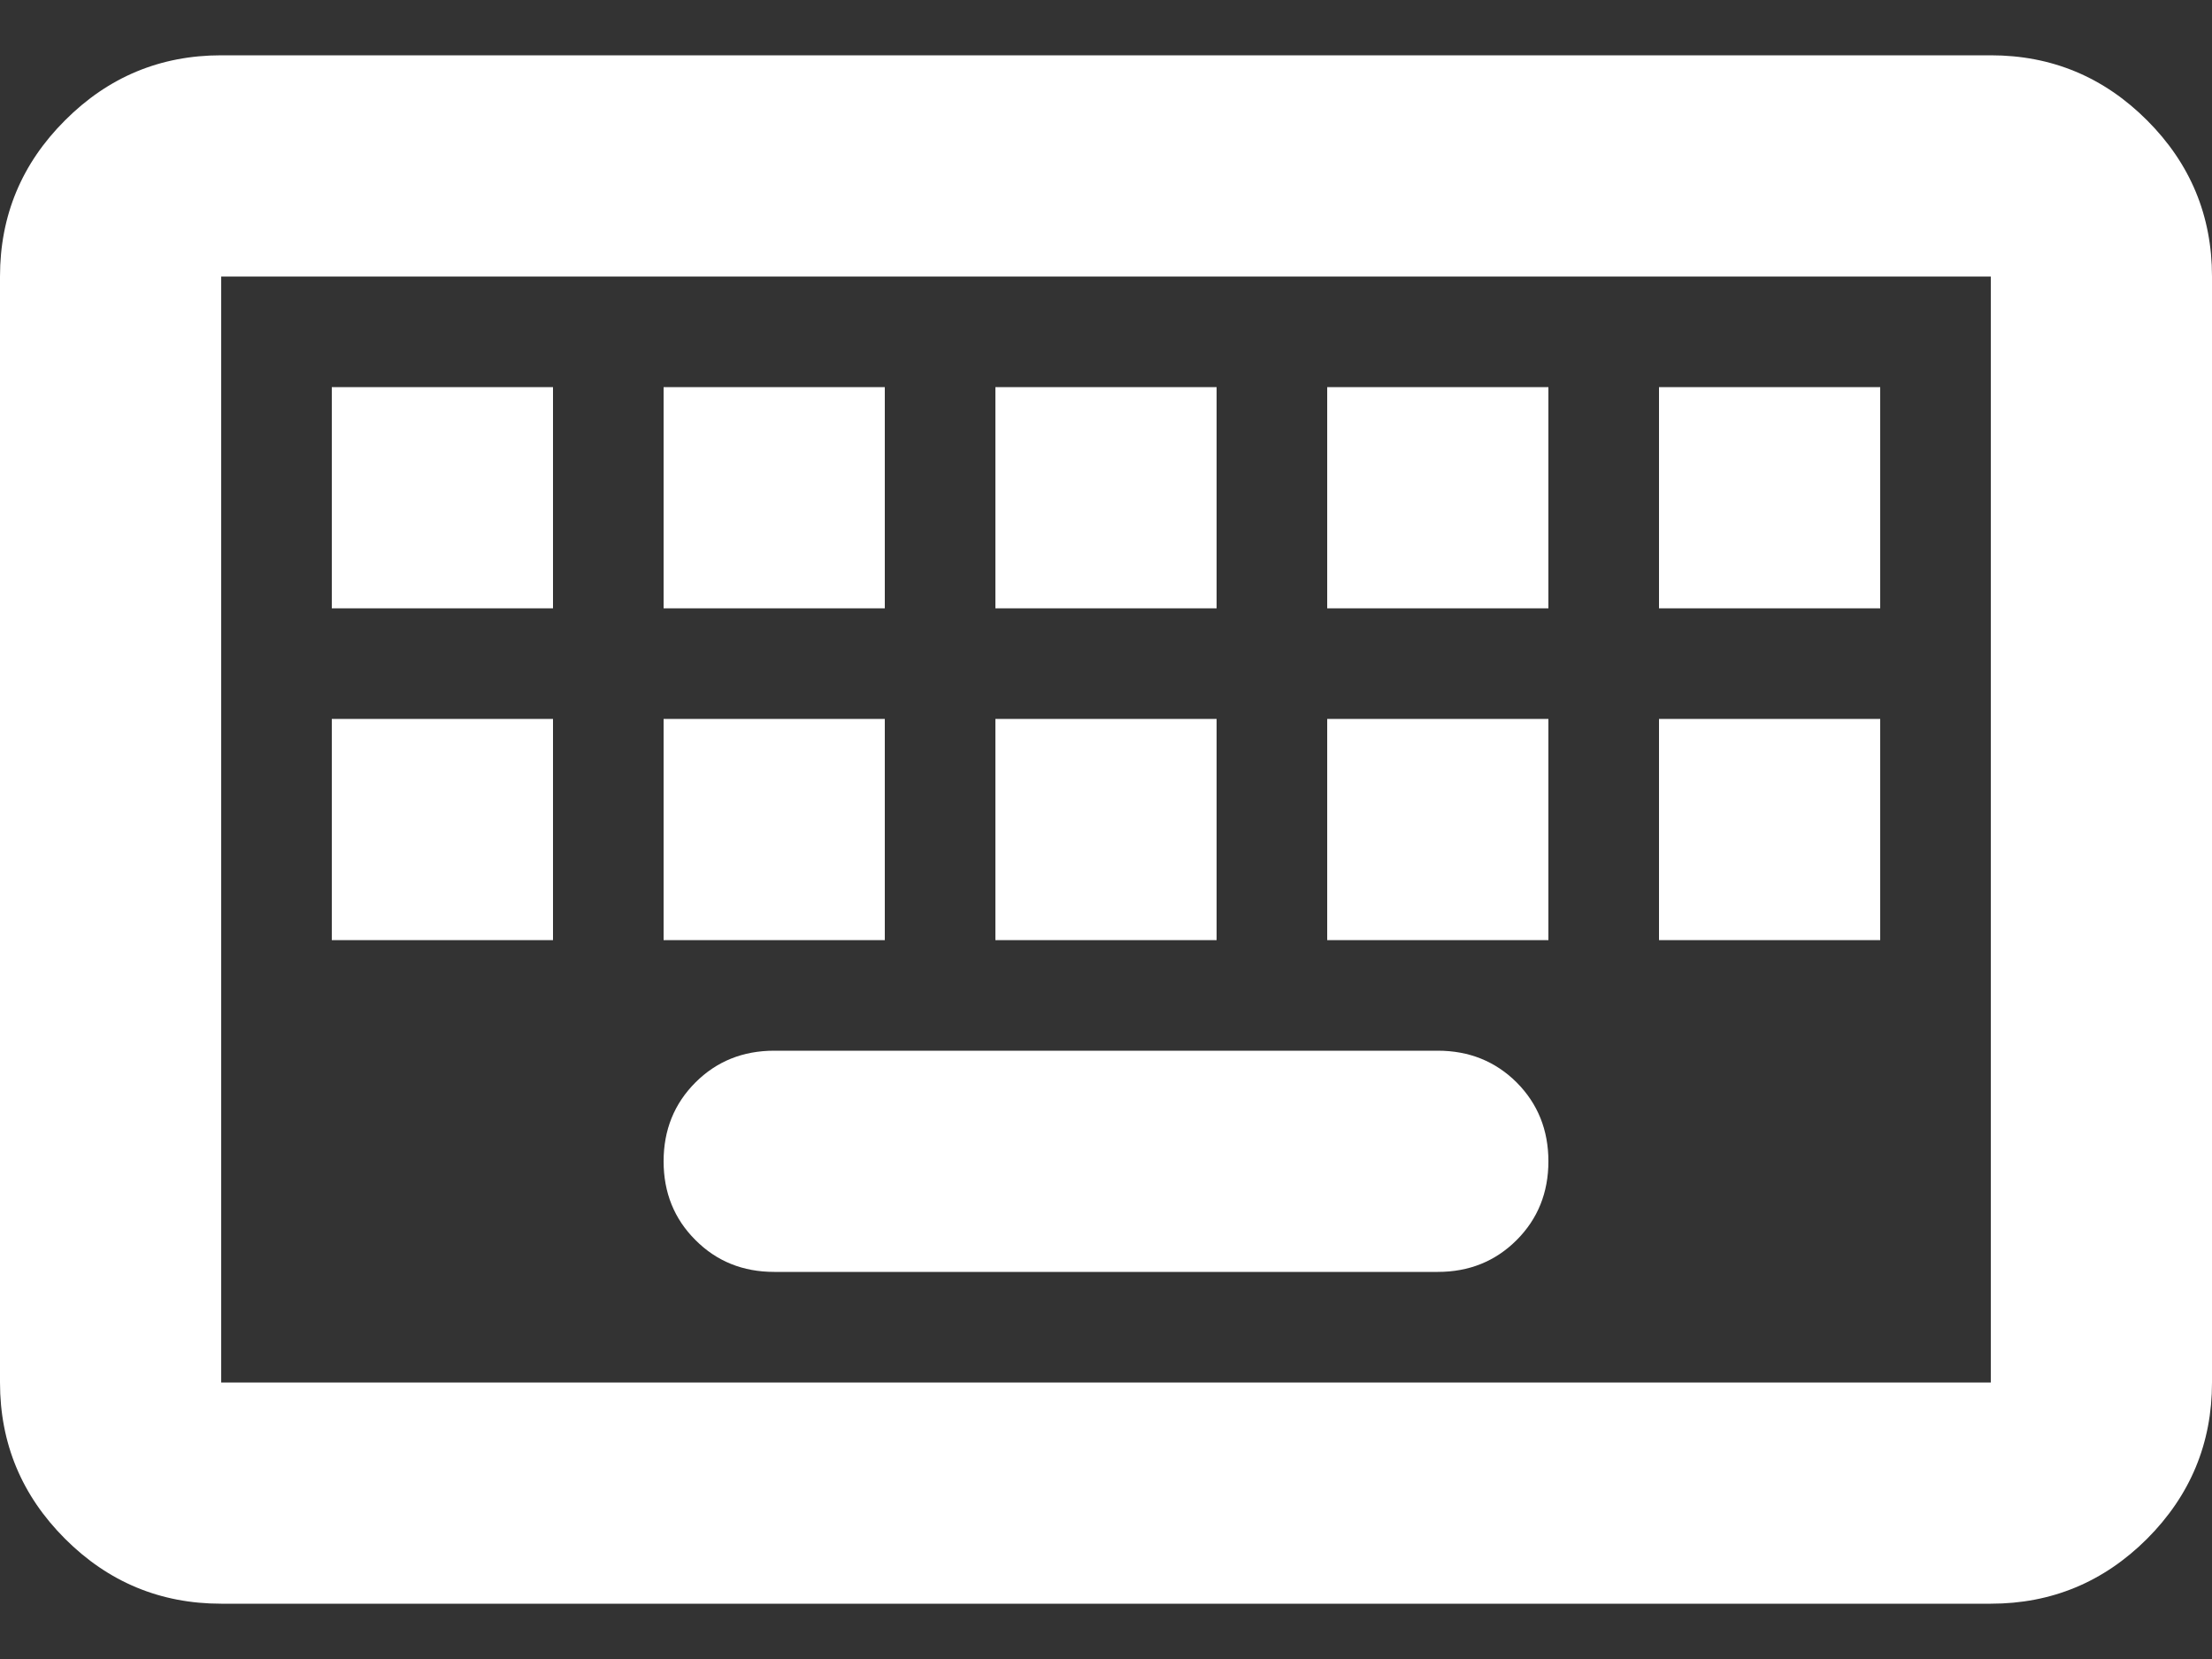 <svg width="20" height="15" viewBox="0 0 20 15" fill="none" xmlns="http://www.w3.org/2000/svg">
<rect x="0" y="0" width="20" height="15" fill="#333333" stroke="none"/>
<path d="M2 12.5H18V2.5H2V12.5ZM2 14.5C1.45 14.5 0.979 14.304 0.588 13.913C0.196 13.521 0 13.05 0 12.5V2.5C0 1.95 0.196 1.479 0.588 1.088C0.979 0.696 1.45 0.5 2 0.5H18C18.55 0.5 19.021 0.696 19.413 1.088C19.804 1.479 20 1.95 20 2.5V12.5C20 13.05 19.804 13.521 19.413 13.913C19.021 14.304 18.55 14.5 18 14.5H2ZM9 5.5H11V3.5H9V5.5ZM9 8.5H11V6.5H9V8.5ZM6 5.5H8V3.5H6V5.5ZM6 8.5H8V6.5H6V8.5ZM3 8.5H5V6.5H3V8.5ZM3 5.5H5V3.5H3V5.5ZM7 11.5H13C13.283 11.5 13.521 11.404 13.713 11.212C13.904 11.021 14 10.783 14 10.5C14 10.217 13.904 9.979 13.713 9.787C13.521 9.596 13.283 9.5 13 9.5H7C6.717 9.5 6.479 9.596 6.288 9.787C6.096 9.979 6 10.217 6 10.5C6 10.783 6.096 11.021 6.288 11.212C6.479 11.404 6.717 11.5 7 11.5ZM12 8.5H14V6.5H12V8.5ZM12 5.5H14V3.5H12V5.5ZM15 8.5H17V6.5H15V8.5ZM15 5.5H17V3.5H15V5.5Z" fill="white"/>
</svg>
